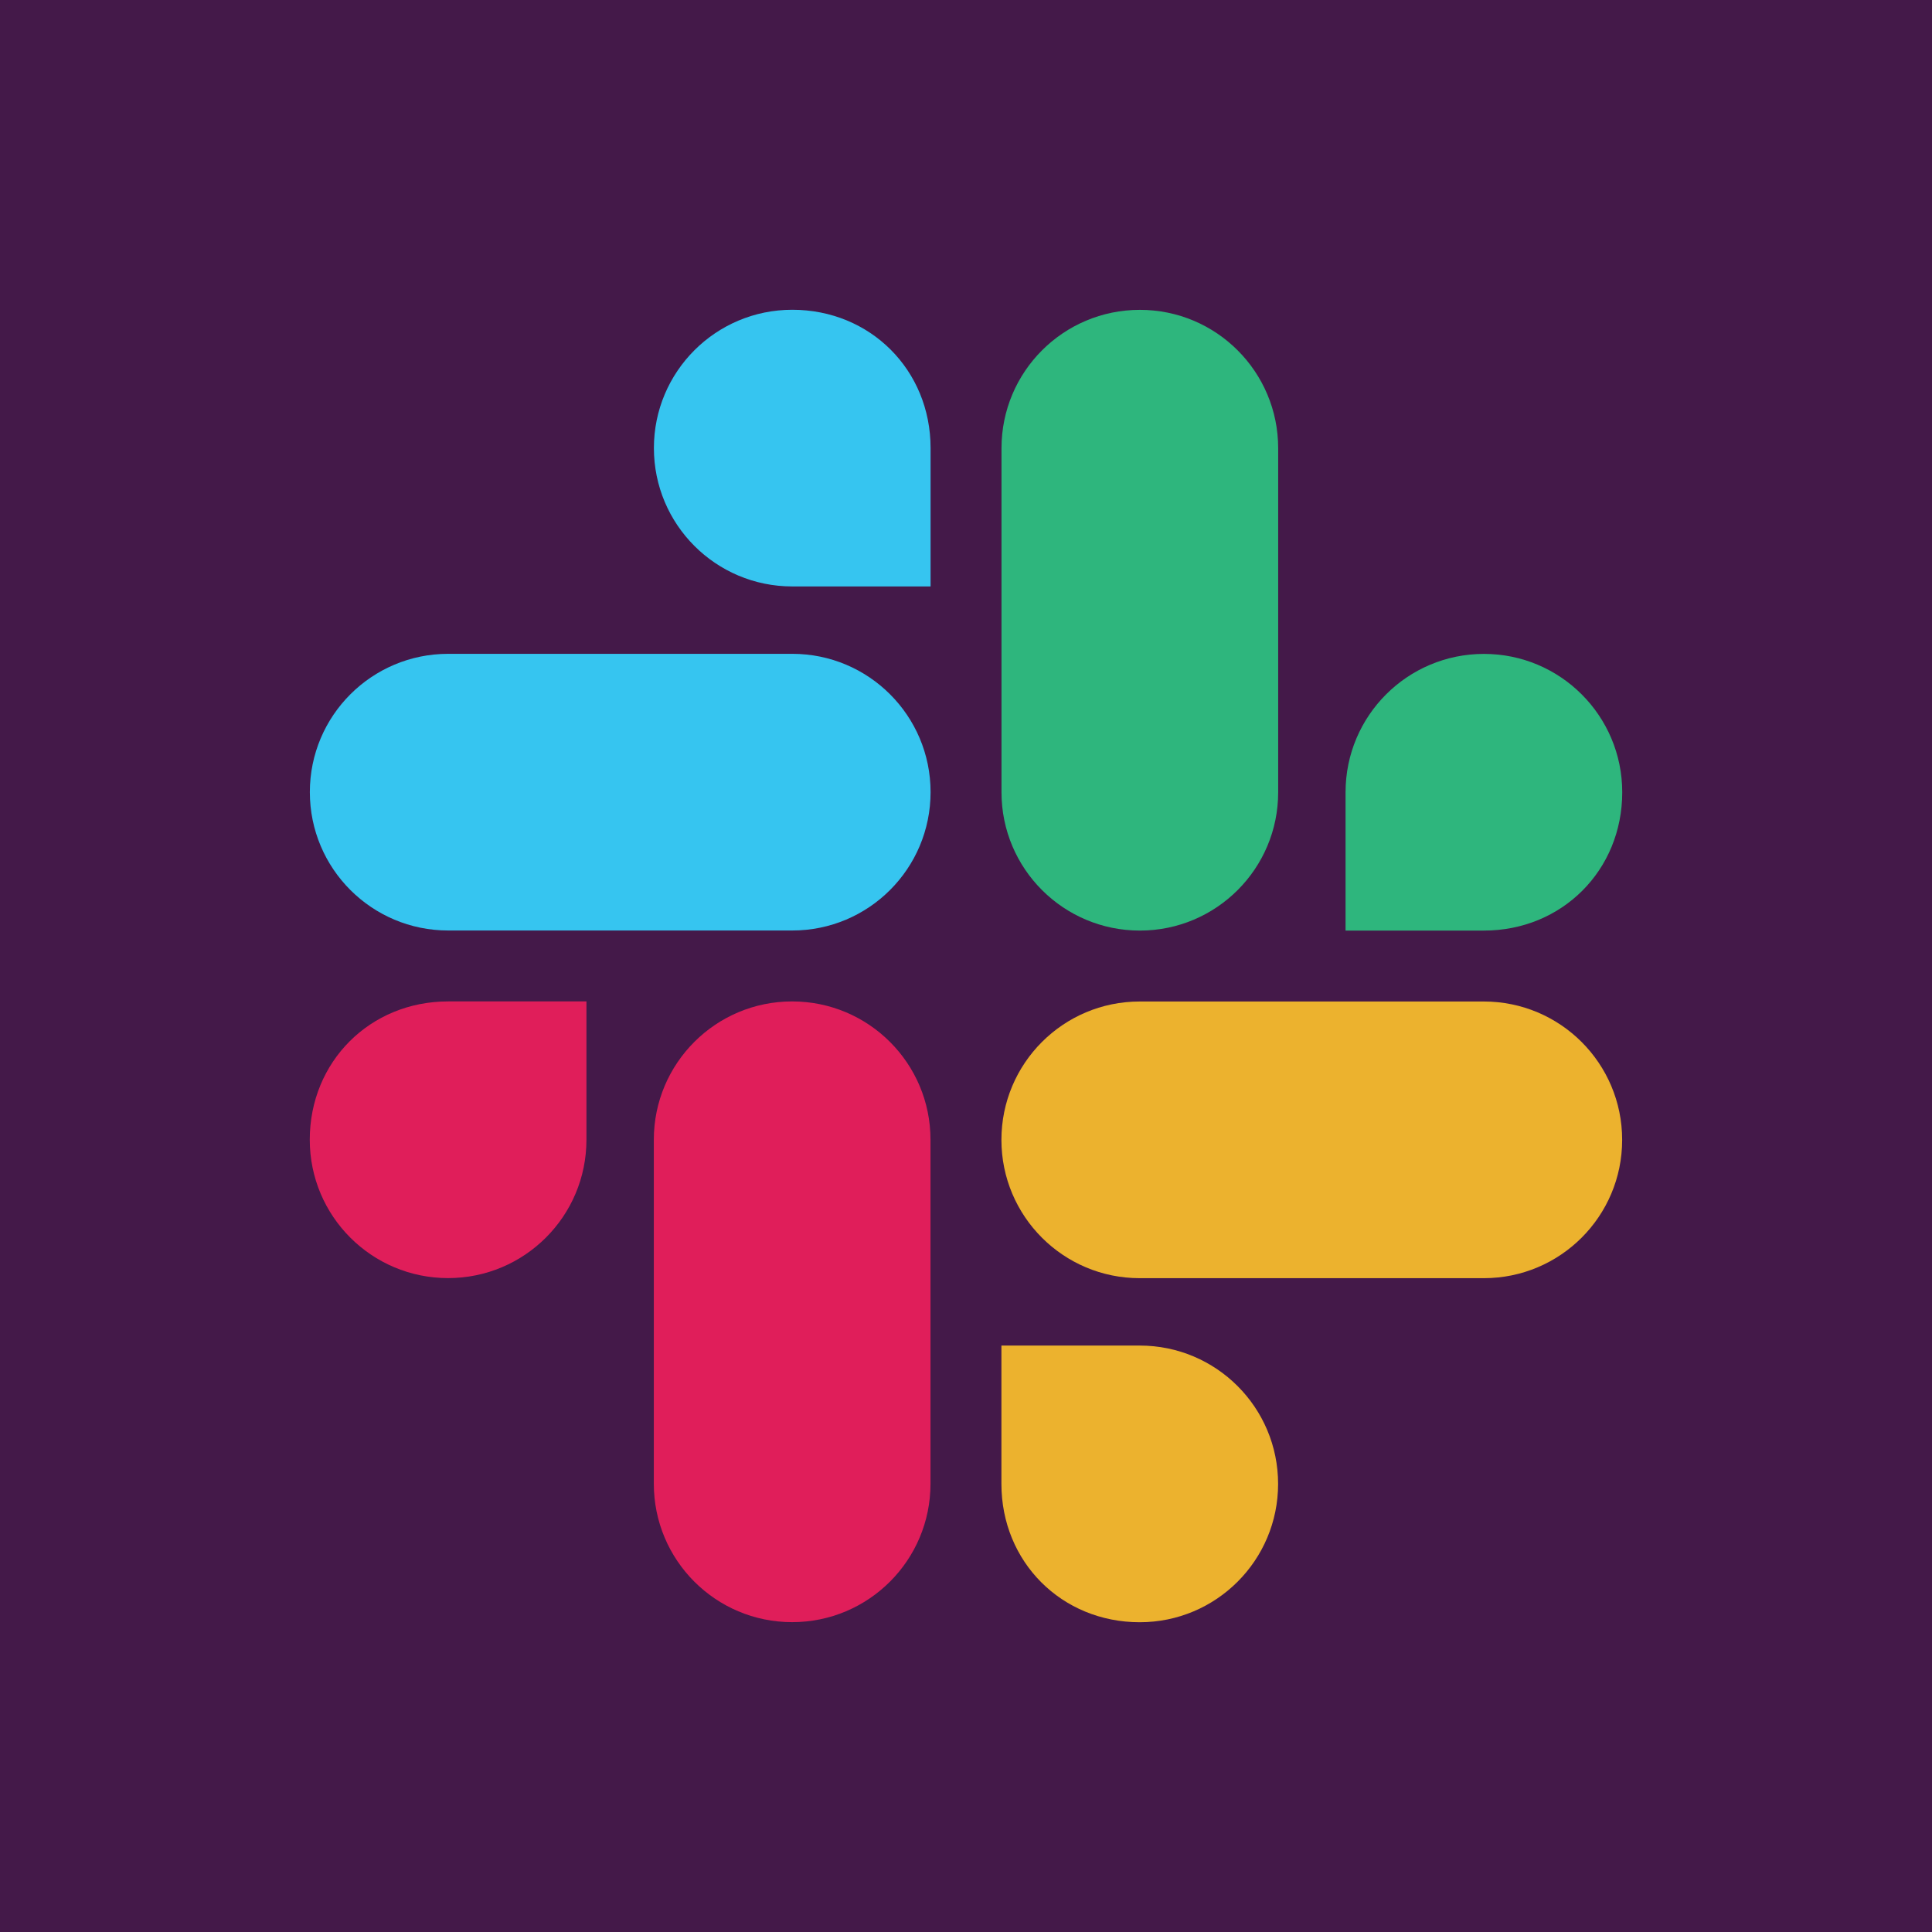 <?xml version="1.0" encoding="UTF-8"?>
<svg width="24px" height="24px" viewBox="0 0 24 24" version="1.1" xmlns="http://www.w3.org/2000/svg" xmlns:xlink="http://www.w3.org/1999/xlink">
    <title>slack</title>
    <g id="slack" stroke="none" stroke-width="1" fill="none" fill-rule="evenodd">
        <rect fill="#441949" x="0" y="0" width="24" height="24"></rect>
        <g id="slack-copy" transform="translate(3.848, 3.848)" fill-rule="nonzero">
            <g id="Group" transform="translate(0, 8.592)" fill="#E01E5A">
                <path d="M3.437,1.718 C3.437,2.668 2.668,3.437 1.718,3.437 C0.769,3.437 0,2.668 0,1.718 C0,0.749 0.749,0 1.718,0 L3.437,0 L3.437,1.718 Z M4.274,1.718 C4.274,0.769 5.043,0 5.992,0 C6.942,0 7.711,0.769 7.711,1.718 L7.711,5.992 C7.711,6.942 6.942,7.711 5.992,7.711 C5.043,7.711 4.274,6.942 4.274,5.992 L4.274,1.718 Z" id="a"></path>
            </g>
            <g id="a-link" transform="translate(3.856, 3.856) rotate(90) translate(-3.856, -3.856)" fill="#36C5F0">
                <path d="M3.437,1.718 C3.437,2.668 2.668,3.437 1.718,3.437 C0.769,3.437 0,2.668 0,1.718 C0,0.749 0.749,0 1.718,0 L3.437,0 L3.437,1.718 Z M4.274,1.718 C4.274,0.769 5.043,0 5.992,0 C6.942,0 7.711,0.769 7.711,1.718 L7.711,5.992 C7.711,6.942 6.942,7.711 5.992,7.711 C5.043,7.711 4.274,6.942 4.274,5.992 L4.274,1.718 Z" id="a"></path>
            </g>
            <g id="a-link" transform="translate(12.448, 3.856) rotate(180) translate(-12.448, -3.856)translate(8.592, 0)" fill="#2EB67D">
                <path d="M3.437,1.718 C3.437,2.668 2.668,3.437 1.718,3.437 C0.769,3.437 0,2.668 0,1.718 C0,0.749 0.749,0 1.718,0 L3.437,0 L3.437,1.718 Z M4.274,1.718 C4.274,0.769 5.043,0 5.992,0 C6.942,0 7.711,0.769 7.711,1.718 L7.711,5.992 C7.711,6.942 6.942,7.711 5.992,7.711 C5.043,7.711 4.274,6.942 4.274,5.992 L4.274,1.718 Z" id="a"></path>
            </g>
            <g id="a-link" transform="translate(12.448, 12.448) rotate(-90) translate(-12.448, -12.448)translate(8.592, 8.592)" fill="#ECB22E">
                <path d="M3.437,1.718 C3.437,2.668 2.668,3.437 1.718,3.437 C0.769,3.437 0,2.668 0,1.718 C0,0.749 0.749,0 1.718,0 L3.437,0 L3.437,1.718 Z M4.274,1.718 C4.274,0.769 5.043,0 5.992,0 C6.942,0 7.711,0.769 7.711,1.718 L7.711,5.992 C7.711,6.942 6.942,7.711 5.992,7.711 C5.043,7.711 4.274,6.942 4.274,5.992 L4.274,1.718 Z" id="a"></path>
            </g>
        </g>
    </g>
</svg>